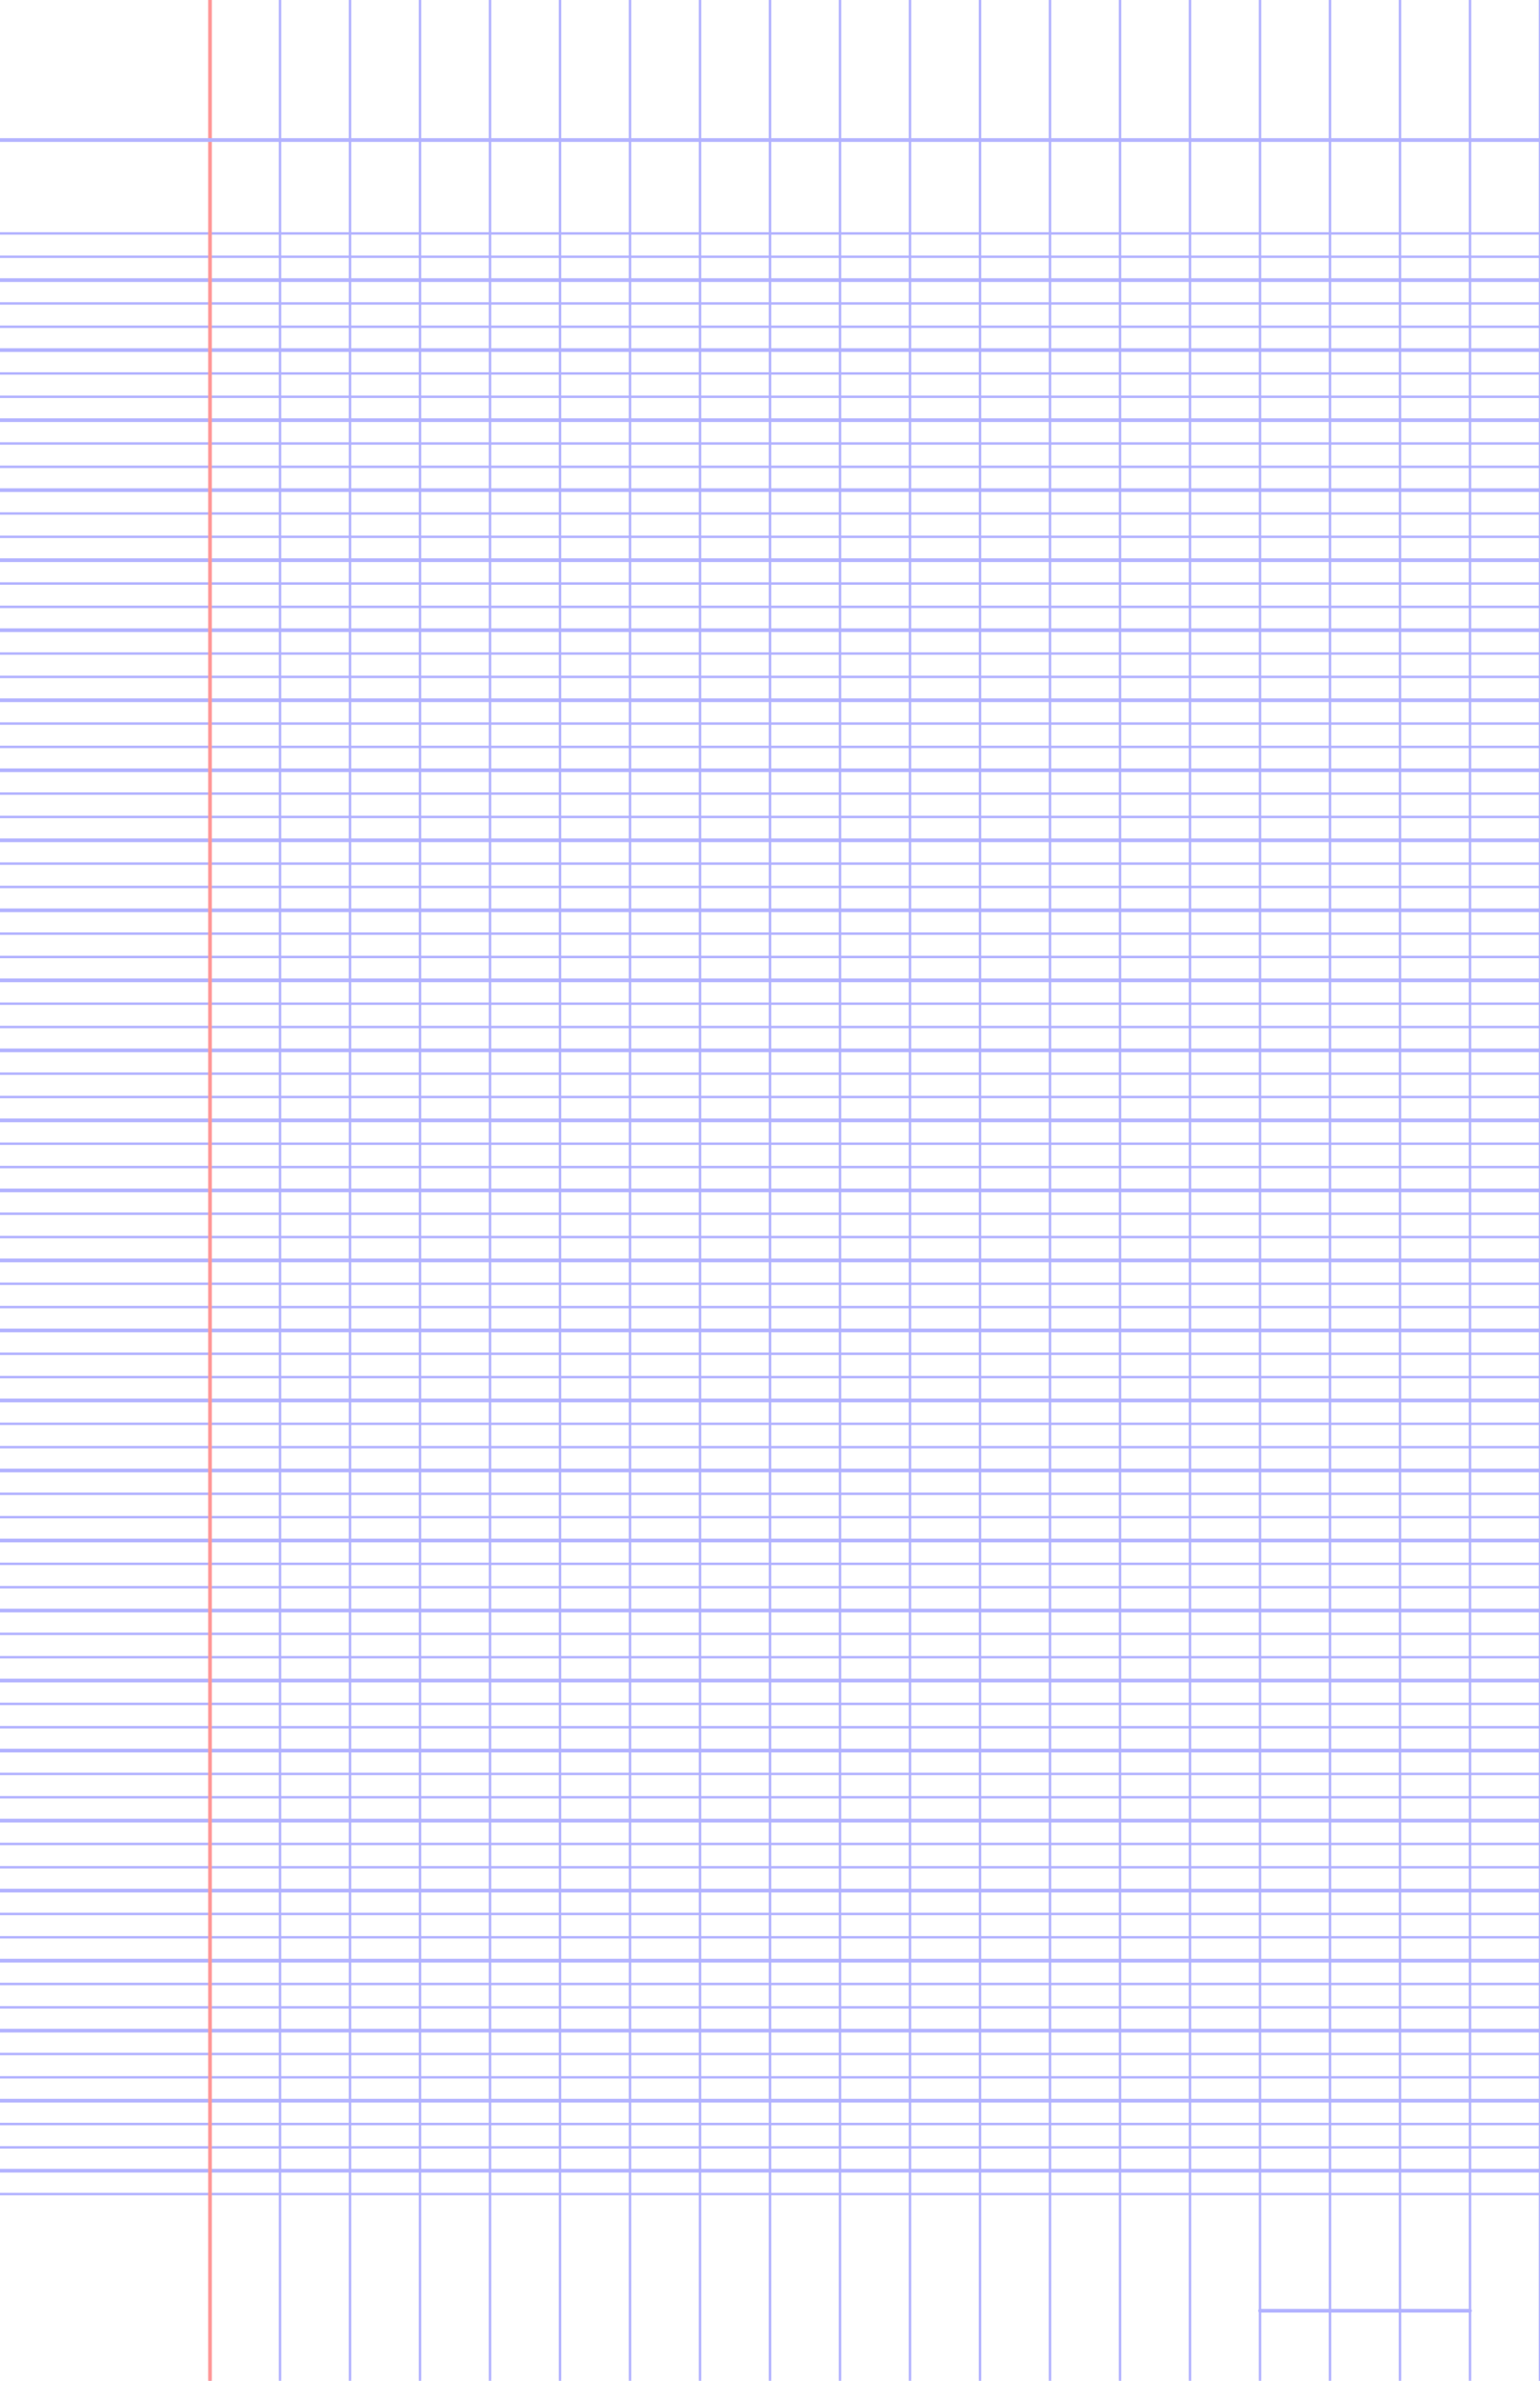 <?xml version="1.0" encoding="UTF-8"?>
<svg xmlns="http://www.w3.org/2000/svg" width="396pt" height="612pt" viewBox="0 0 396 612">
  <defs/>
  <style>        .line, .dot { stroke-linecap: round; }
        .stroke-linecap-butt { stroke-linecap: butt; }

        .line            { stroke-width: 0.72pt; }
        .line.xx-thin    { stroke-width: 0.24pt; }
        .line.x-thin     { stroke-width: 0.36pt; }
        .line.thin       { stroke-width: 0.48pt; }
        .line.thick      { stroke-width: 1.08pt; }
        .line.semi-thin  { stroke-width: 0.588pt; }
        .line.semi-thick { stroke-width: 0.882pt; }

        .dot             { stroke-width: 1.44pt; }
        .dot.thin        { stroke-width: 0.96pt; }
        .dot.thick       { stroke-width: 2.16pt; }
        .dot.semi-thin   { stroke-width: 1.176pt; }
        .dot.semi-thick  { stroke-width: 1.764pt; }

        .stroke-1     { stroke-width: 0.12pt; stroke-linecap: round; } /* 1/600 in */
        .stroke-2     { stroke-width: 0.24pt; stroke-linecap: round; }
        .stroke-3     { stroke-width: 0.36pt; stroke-linecap: round; }
        .stroke-4     { stroke-width: 0.48pt; stroke-linecap: round; }
        .stroke-5     { stroke-width: 0.60pt; stroke-linecap: round; }
        .stroke-6     { stroke-width: 0.72pt; stroke-linecap: round; }
        .stroke-7     { stroke-width: 0.84pt; stroke-linecap: round; }
        .stroke-8     { stroke-width: 0.96pt; stroke-linecap: round; }
        .stroke-9     { stroke-width: 1.08pt; stroke-linecap: round; }
        .stroke-10    { stroke-width: 1.20pt; stroke-linecap: round; }

        .blue  { stroke: #b3b3ff; }
        .red   { stroke: #ff9999; }
        .green { stroke: #b3ffb3; }
        .gray  { stroke: #b3b3b3; }
        .light.blue  { stroke: #d9d9ff; }
        .light.red   { stroke: #ffcccc; }
        .light.green { stroke: #d9ffd9; }
        .light.gray  { stroke: #d9d9d9; }

        .dark.blue  { stroke: #6767ff; }
        .dark.red   { stroke: #ff3333; }
        .dark.green { stroke: #67ff67; }
        .dark.gray  { stroke: #676767; }

        .alternate-blue  { stroke: #6767ff; opacity: 0.5; }
        .alternate-red   { stroke: #ff3333; opacity: 0.5; }
        .alternate-green { stroke: #67ff67; opacity: 0.5; }
        .alternate-gray  { stroke: #676767; opacity: 0.5; }
</style>
  <g id="grid">
    <line x1="0" x2="396" y1="60" y2="60" class="thin blue line"/>
    <line x1="0" x2="396" y1="66" y2="66" class="thin blue line"/>
    <line x1="0" x2="396" y1="72" y2="72" class="thin blue line"/>
    <line x1="0" x2="396" y1="78" y2="78" class="thin blue line"/>
    <line x1="0" x2="396" y1="84" y2="84" class="thin blue line"/>
    <line x1="0" x2="396" y1="90" y2="90" class="thin blue line"/>
    <line x1="0" x2="396" y1="96" y2="96" class="thin blue line"/>
    <line x1="0" x2="396" y1="102" y2="102" class="thin blue line"/>
    <line x1="0" x2="396" y1="108" y2="108" class="thin blue line"/>
    <line x1="0" x2="396" y1="114" y2="114" class="thin blue line"/>
    <line x1="0" x2="396" y1="120" y2="120" class="thin blue line"/>
    <line x1="0" x2="396" y1="126" y2="126" class="thin blue line"/>
    <line x1="0" x2="396" y1="132" y2="132" class="thin blue line"/>
    <line x1="0" x2="396" y1="138" y2="138" class="thin blue line"/>
    <line x1="0" x2="396" y1="144" y2="144" class="thin blue line"/>
    <line x1="0" x2="396" y1="150" y2="150" class="thin blue line"/>
    <line x1="0" x2="396" y1="156" y2="156" class="thin blue line"/>
    <line x1="0" x2="396" y1="162" y2="162" class="thin blue line"/>
    <line x1="0" x2="396" y1="168" y2="168" class="thin blue line"/>
    <line x1="0" x2="396" y1="174" y2="174" class="thin blue line"/>
    <line x1="0" x2="396" y1="180" y2="180" class="thin blue line"/>
    <line x1="0" x2="396" y1="186" y2="186" class="thin blue line"/>
    <line x1="0" x2="396" y1="192" y2="192" class="thin blue line"/>
    <line x1="0" x2="396" y1="198" y2="198" class="thin blue line"/>
    <line x1="0" x2="396" y1="204" y2="204" class="thin blue line"/>
    <line x1="0" x2="396" y1="210" y2="210" class="thin blue line"/>
    <line x1="0" x2="396" y1="216" y2="216" class="thin blue line"/>
    <line x1="0" x2="396" y1="222" y2="222" class="thin blue line"/>
    <line x1="0" x2="396" y1="228" y2="228" class="thin blue line"/>
    <line x1="0" x2="396" y1="234" y2="234" class="thin blue line"/>
    <line x1="0" x2="396" y1="240" y2="240" class="thin blue line"/>
    <line x1="0" x2="396" y1="246" y2="246" class="thin blue line"/>
    <line x1="0" x2="396" y1="252" y2="252" class="thin blue line"/>
    <line x1="0" x2="396" y1="258" y2="258" class="thin blue line"/>
    <line x1="0" x2="396" y1="264" y2="264" class="thin blue line"/>
    <line x1="0" x2="396" y1="270" y2="270" class="thin blue line"/>
    <line x1="0" x2="396" y1="276" y2="276" class="thin blue line"/>
    <line x1="0" x2="396" y1="282" y2="282" class="thin blue line"/>
    <line x1="0" x2="396" y1="288" y2="288" class="thin blue line"/>
    <line x1="0" x2="396" y1="294" y2="294" class="thin blue line"/>
    <line x1="0" x2="396" y1="300" y2="300" class="thin blue line"/>
    <line x1="0" x2="396" y1="306" y2="306" class="thin blue line"/>
    <line x1="0" x2="396" y1="312" y2="312" class="thin blue line"/>
    <line x1="0" x2="396" y1="318" y2="318" class="thin blue line"/>
    <line x1="0" x2="396" y1="324" y2="324" class="thin blue line"/>
    <line x1="0" x2="396" y1="330" y2="330" class="thin blue line"/>
    <line x1="0" x2="396" y1="336" y2="336" class="thin blue line"/>
    <line x1="0" x2="396" y1="342" y2="342" class="thin blue line"/>
    <line x1="0" x2="396" y1="348" y2="348" class="thin blue line"/>
    <line x1="0" x2="396" y1="354" y2="354" class="thin blue line"/>
    <line x1="0" x2="396" y1="360" y2="360" class="thin blue line"/>
    <line x1="0" x2="396" y1="366" y2="366" class="thin blue line"/>
    <line x1="0" x2="396" y1="372" y2="372" class="thin blue line"/>
    <line x1="0" x2="396" y1="378" y2="378" class="thin blue line"/>
    <line x1="0" x2="396" y1="384" y2="384" class="thin blue line"/>
    <line x1="0" x2="396" y1="390" y2="390" class="thin blue line"/>
    <line x1="0" x2="396" y1="396" y2="396" class="thin blue line"/>
    <line x1="0" x2="396" y1="402" y2="402" class="thin blue line"/>
    <line x1="0" x2="396" y1="408" y2="408" class="thin blue line"/>
    <line x1="0" x2="396" y1="414" y2="414" class="thin blue line"/>
    <line x1="0" x2="396" y1="420" y2="420" class="thin blue line"/>
    <line x1="0" x2="396" y1="426" y2="426" class="thin blue line"/>
    <line x1="0" x2="396" y1="432" y2="432" class="thin blue line"/>
    <line x1="0" x2="396" y1="438" y2="438" class="thin blue line"/>
    <line x1="0" x2="396" y1="444" y2="444" class="thin blue line"/>
    <line x1="0" x2="396" y1="450" y2="450" class="thin blue line"/>
    <line x1="0" x2="396" y1="456" y2="456" class="thin blue line"/>
    <line x1="0" x2="396" y1="462" y2="462" class="thin blue line"/>
    <line x1="0" x2="396" y1="468" y2="468" class="thin blue line"/>
    <line x1="0" x2="396" y1="474" y2="474" class="thin blue line"/>
    <line x1="0" x2="396" y1="480" y2="480" class="thin blue line"/>
    <line x1="0" x2="396" y1="486" y2="486" class="thin blue line"/>
    <line x1="0" x2="396" y1="492" y2="492" class="thin blue line"/>
    <line x1="0" x2="396" y1="498" y2="498" class="thin blue line"/>
    <line x1="0" x2="396" y1="504" y2="504" class="thin blue line"/>
    <line x1="0" x2="396" y1="510" y2="510" class="thin blue line"/>
    <line x1="0" x2="396" y1="516" y2="516" class="thin blue line"/>
    <line x1="0" x2="396" y1="522" y2="522" class="thin blue line"/>
    <line x1="0" x2="396" y1="528" y2="528" class="thin blue line"/>
    <line x1="0" x2="396" y1="534" y2="534" class="thin blue line"/>
    <line x1="0" x2="396" y1="540" y2="540" class="thin blue line"/>
    <line x1="0" x2="396" y1="546" y2="546" class="thin blue line"/>
    <line x1="0" x2="396" y1="552" y2="552" class="thin blue line"/>
    <line x1="0" x2="396" y1="558" y2="558" class="thin blue line"/>
    <line x1="0" x2="396" y1="564" y2="564" class="thin blue line"/>
    <line x1="54" x2="54" y1="0" y2="612" class="thin blue line"/>
    <line x1="72" x2="72" y1="0" y2="612" class="thin blue line"/>
    <line x1="90" x2="90" y1="0" y2="612" class="thin blue line"/>
    <line x1="108" x2="108" y1="0" y2="612" class="thin blue line"/>
    <line x1="126" x2="126" y1="0" y2="612" class="thin blue line"/>
    <line x1="144" x2="144" y1="0" y2="612" class="thin blue line"/>
    <line x1="162" x2="162" y1="0" y2="612" class="thin blue line"/>
    <line x1="180" x2="180" y1="0" y2="612" class="thin blue line"/>
    <line x1="198" x2="198" y1="0" y2="612" class="thin blue line"/>
    <line x1="216" x2="216" y1="0" y2="612" class="thin blue line"/>
    <line x1="234" x2="234" y1="0" y2="612" class="thin blue line"/>
    <line x1="252" x2="252" y1="0" y2="612" class="thin blue line"/>
    <line x1="270" x2="270" y1="0" y2="612" class="thin blue line"/>
    <line x1="288" x2="288" y1="0" y2="612" class="thin blue line"/>
    <line x1="306" x2="306" y1="0" y2="612" class="thin blue line"/>
    <line x1="324" x2="324" y1="0" y2="612" class="thin blue line"/>
    <line x1="342" x2="342" y1="0" y2="612" class="thin blue line"/>
    <line x1="360" x2="360" y1="0" y2="612" class="thin blue line"/>
    <line x1="378" x2="378" y1="0" y2="612" class="thin blue line"/>
    <line x1="396" x2="396" y1="0" y2="612" class="thin blue line"/>
  </g>
  <g id="lines">
    <line x1="0" x2="396" y1="72" y2="72" class="blue line"/>
    <line x1="0" x2="396" y1="90" y2="90" class="blue line"/>
    <line x1="0" x2="396" y1="108" y2="108" class="blue line"/>
    <line x1="0" x2="396" y1="126" y2="126" class="blue line"/>
    <line x1="0" x2="396" y1="144" y2="144" class="blue line"/>
    <line x1="0" x2="396" y1="162" y2="162" class="blue line"/>
    <line x1="0" x2="396" y1="180" y2="180" class="blue line"/>
    <line x1="0" x2="396" y1="198" y2="198" class="blue line"/>
    <line x1="0" x2="396" y1="216" y2="216" class="blue line"/>
    <line x1="0" x2="396" y1="234" y2="234" class="blue line"/>
    <line x1="0" x2="396" y1="252" y2="252" class="blue line"/>
    <line x1="0" x2="396" y1="270" y2="270" class="blue line"/>
    <line x1="0" x2="396" y1="288" y2="288" class="blue line"/>
    <line x1="0" x2="396" y1="306" y2="306" class="blue line"/>
    <line x1="0" x2="396" y1="324" y2="324" class="blue line"/>
    <line x1="0" x2="396" y1="342" y2="342" class="blue line"/>
    <line x1="0" x2="396" y1="360" y2="360" class="blue line"/>
    <line x1="0" x2="396" y1="378" y2="378" class="blue line"/>
    <line x1="0" x2="396" y1="396" y2="396" class="blue line"/>
    <line x1="0" x2="396" y1="414" y2="414" class="blue line"/>
    <line x1="0" x2="396" y1="432" y2="432" class="blue line"/>
    <line x1="0" x2="396" y1="450" y2="450" class="blue line"/>
    <line x1="0" x2="396" y1="468" y2="468" class="blue line"/>
    <line x1="0" x2="396" y1="486" y2="486" class="blue line"/>
    <line x1="0" x2="396" y1="504" y2="504" class="blue line"/>
    <line x1="0" x2="396" y1="522" y2="522" class="blue line"/>
    <line x1="0" x2="396" y1="540" y2="540" class="blue line"/>
    <line x1="0" x2="396" y1="558" y2="558" class="blue line"/>
  </g>
  <g id="margin-line">
    <line x1="54" x2="54" y1="0" y2="612" class="red margin line"/>
  </g>
  <g id="head-line">
    <line x1="0" x2="396" y1="36" y2="36" class="blue line"/>
  </g>
  <g id="page-number-line">
    <line x1="324" x2="378" y1="594" y2="594" class="blue line"/>
  </g>
</svg>
